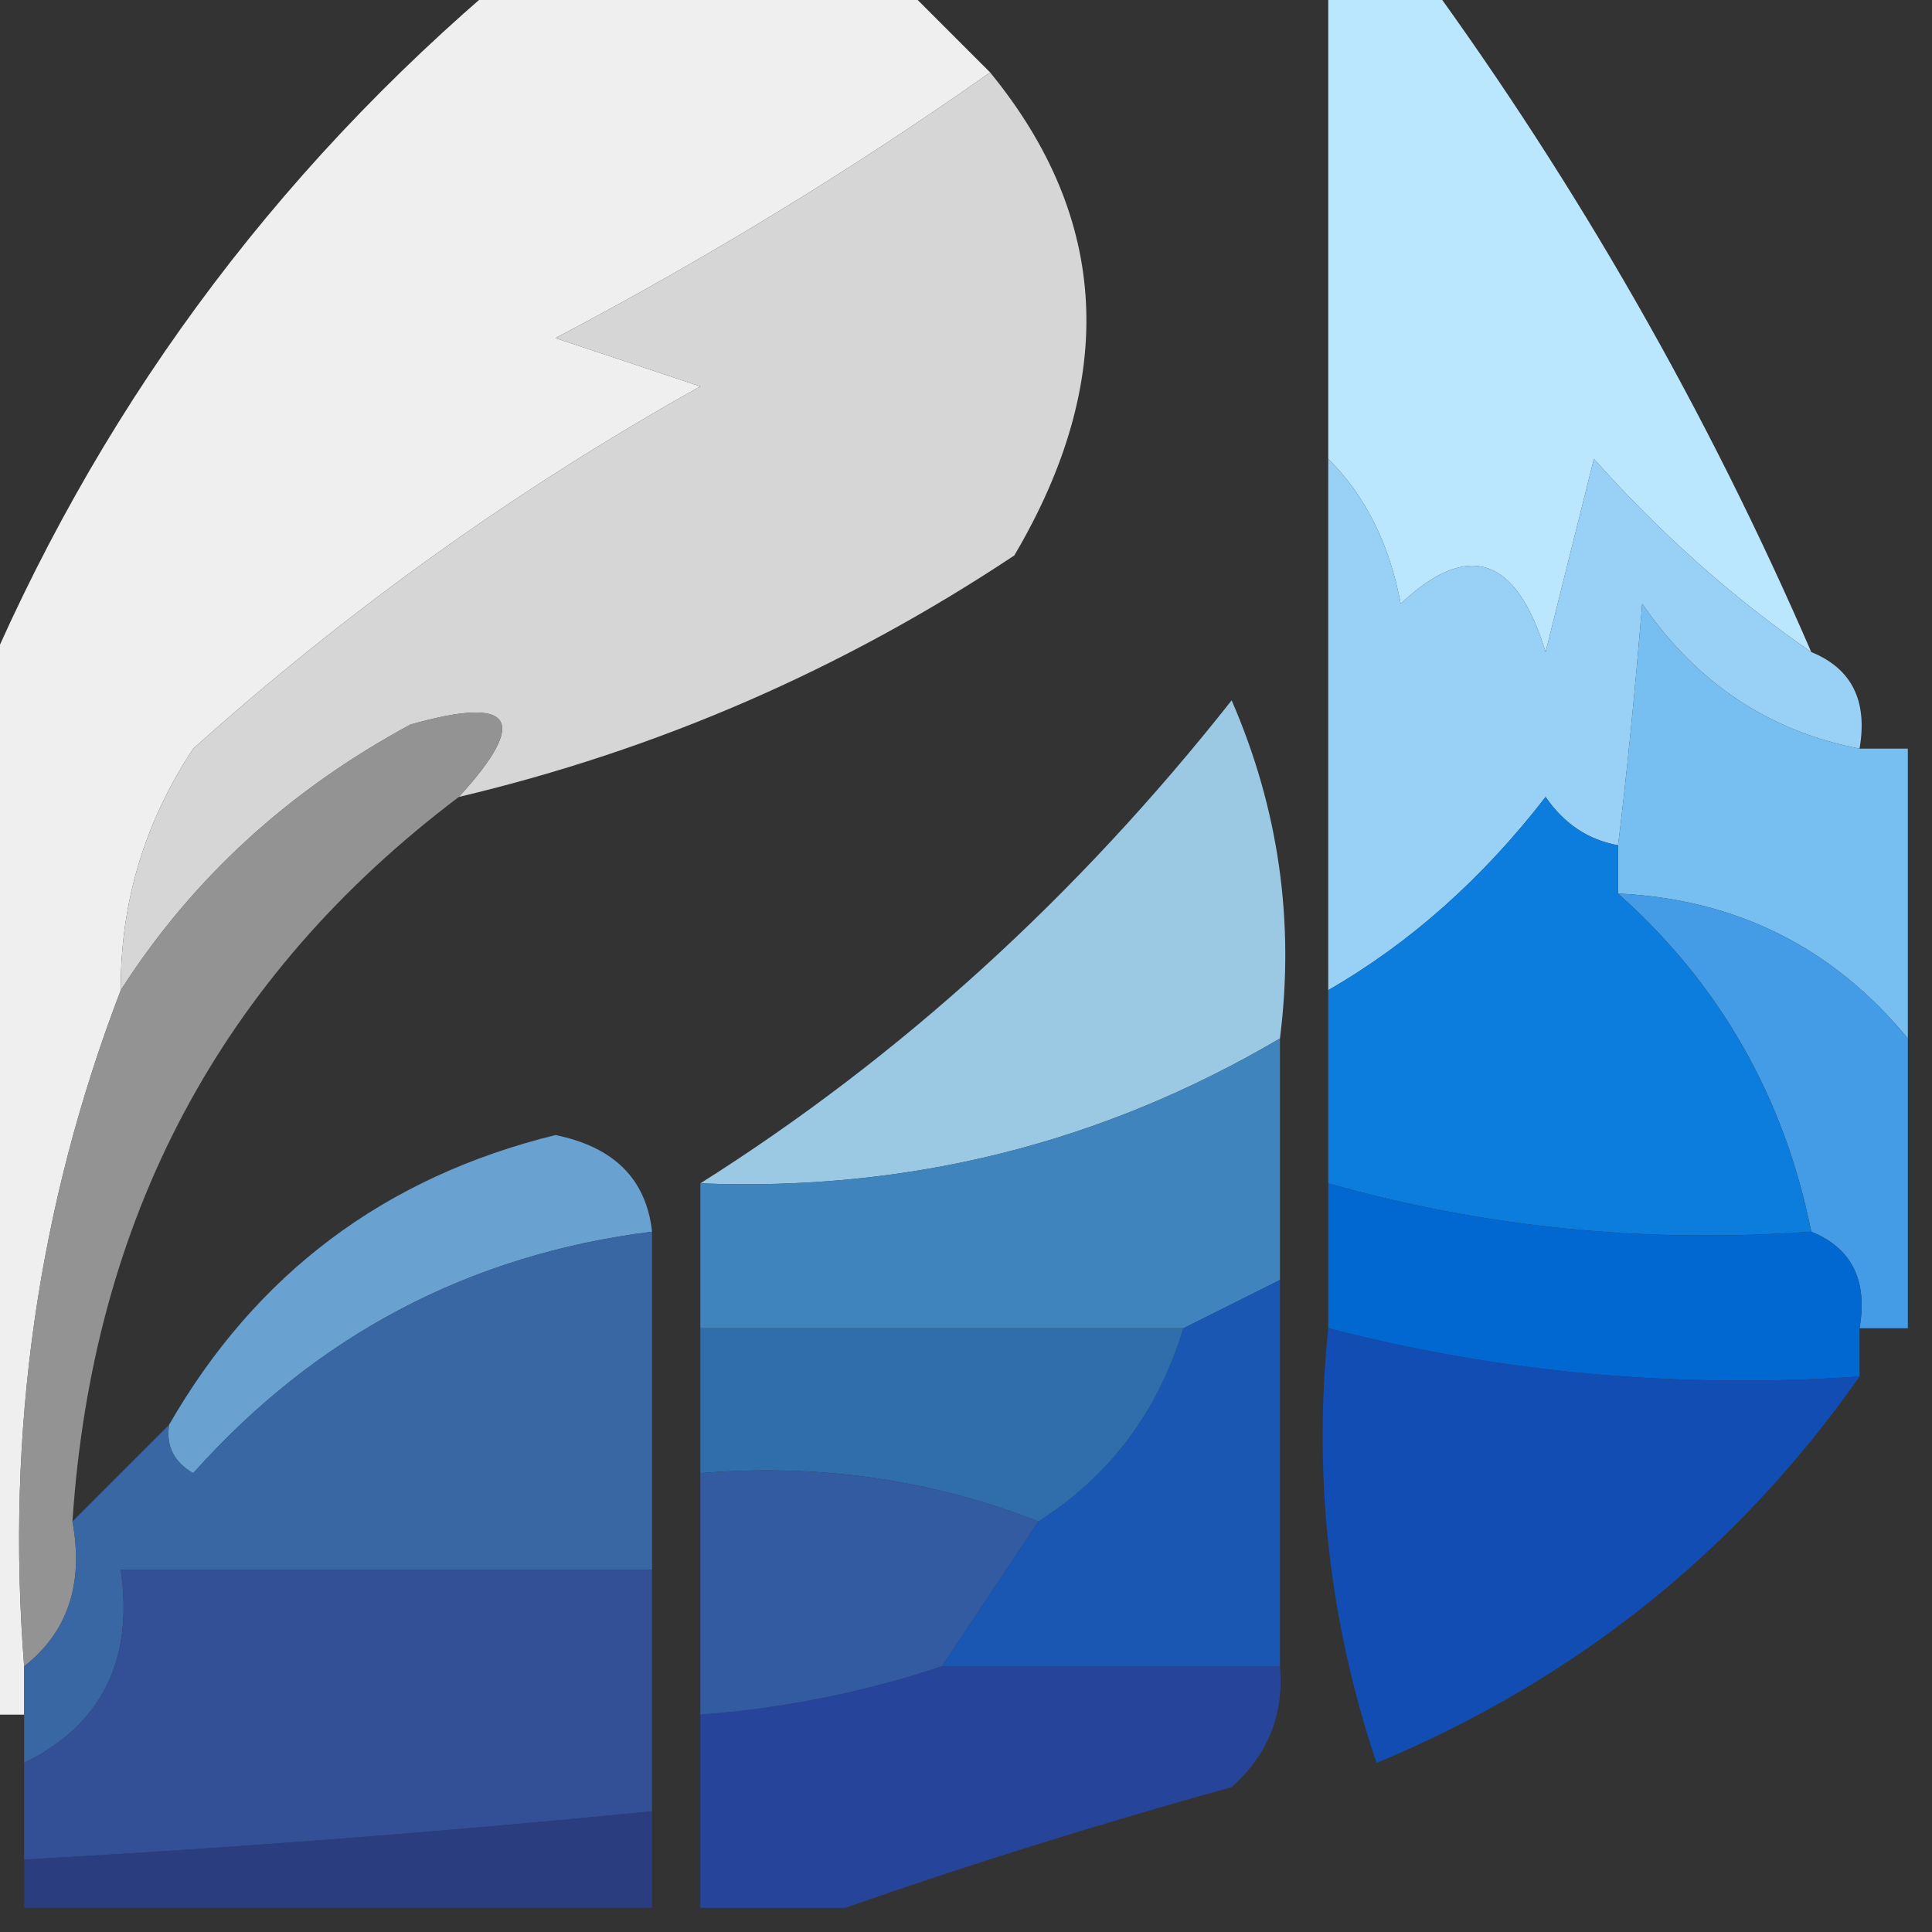 <svg width="32" height="32" viewBox="0 0 32 32" fill="none" xmlns="http://www.w3.org/2000/svg">
<rect x="0" y="0" width="32" height="32" fill="#333333" stroke="none"/>
<g clip-path="url(#clip0_146_1050)">
<path opacity="0.993" fill-rule="evenodd" clip-rule="evenodd" d="M8.4 -0.4C10.533 -0.4 12.667 -0.4 14.8 -0.4C15.333 0.133 15.867 0.667 16.4 1.2C14.117 2.808 11.717 4.274 9.2 5.6C10 5.867 10.8 6.133 11.6 6.4C8.577 8.09 5.777 10.09 3.2 12.4C2.393 13.62 1.993 14.953 2 16.4C0.627 19.977 0.094 23.711 0.4 27.6C0.4 27.867 0.4 28.133 0.4 28.4C0.133 28.4 -0.133 28.4 -0.4 28.4C-0.4 22.8 -0.4 17.2 -0.4 11.6C1.557 6.887 4.49 2.887 8.4 -0.4Z" fill="#F0F0F0"/>
<path fill-rule="evenodd" clip-rule="evenodd" d="M16.4 1.2C18.383 3.624 18.516 6.291 16.8 9.2C13.962 11.086 10.895 12.42 7.6 13.2C8.775 11.916 8.508 11.516 6.8 12C4.782 13.088 3.182 14.554 2 16.4C1.993 14.953 2.393 13.62 3.2 12.4C5.777 10.09 8.577 8.09 11.6 6.4C10.8 6.133 10 5.867 9.2 5.6C11.717 4.274 14.117 2.808 16.4 1.2Z" fill="#D6D6D6"/>
<path fill-rule="evenodd" clip-rule="evenodd" d="M22 -0.4C22.533 -0.4 23.067 -0.4 23.6 -0.4C26.147 3.095 28.281 6.828 30 10.8C28.697 9.9 27.497 8.833 26.4 7.6C26.133 8.667 25.867 9.733 25.6 10.8C25.116 9.215 24.316 8.948 23.2 10C23.014 9.01 22.614 8.21 22 7.6C22 4.933 22 2.267 22 -0.4Z" fill="#BAE7FD"/>
<path fill-rule="evenodd" clip-rule="evenodd" d="M22 7.6C22.614 8.21 23.014 9.01 23.2 10C24.316 8.948 25.116 9.215 25.6 10.8C25.867 9.733 26.133 8.667 26.4 7.6C27.497 8.833 28.697 9.9 30 10.8C30.671 11.073 30.937 11.607 30.8 12.4C29.303 12.113 28.103 11.313 27.2 10C27.071 11.563 26.937 12.897 26.8 14C26.306 13.911 25.906 13.645 25.6 13.2C24.554 14.553 23.354 15.62 22 16.4C22 13.467 22 10.533 22 7.6Z" fill="#99D1F6"/>
<path fill-rule="evenodd" clip-rule="evenodd" d="M30.8 12.4C31.067 12.4 31.333 12.4 31.6 12.4C31.6 14 31.6 15.6 31.6 17.2C30.358 15.692 28.758 14.892 26.8 14.8C26.8 14.533 26.8 14.267 26.8 14C26.937 12.897 27.071 11.563 27.2 10C28.103 11.313 29.303 12.113 30.8 12.4Z" fill="#77BFF0"/>
<path fill-rule="evenodd" clip-rule="evenodd" d="M26.8 14.8C28.758 14.892 30.358 15.692 31.6 17.2C31.6 18.8 31.6 20.4 31.6 22C31.333 22 31.067 22 30.8 22C30.937 21.207 30.671 20.673 30 20.4C29.55 18.164 28.483 16.297 26.8 14.8Z" fill="#439CE5"/>
<path opacity="0.973" fill-rule="evenodd" clip-rule="evenodd" d="M21.2 17.2C18.253 18.936 15.053 19.736 11.6 19.6C14.903 17.514 17.836 14.847 20.4 11.6C21.179 13.394 21.446 15.261 21.2 17.2Z" fill="#9ECDE9"/>
<path opacity="0.831" fill-rule="evenodd" clip-rule="evenodd" d="M7.6 13.2C3.668 16.165 1.534 20.165 1.2 25.2C1.39 26.233 1.123 27.033 0.4 27.6C0.094 23.711 0.627 19.977 2 16.4C3.182 14.554 4.782 13.088 6.8 12C8.508 11.516 8.775 11.916 7.6 13.2Z" fill="#A6A6A6"/>
<path fill-rule="evenodd" clip-rule="evenodd" d="M26.8 14C26.8 14.267 26.8 14.533 26.8 14.8C28.483 16.297 29.55 18.164 30 20.4C27.249 20.598 24.582 20.331 22 19.6C22 18.533 22 17.467 22 16.4C23.354 15.62 24.554 14.553 25.6 13.2C25.906 13.645 26.306 13.912 26.8 14Z" fill="#0C7DDC"/>
<path fill-rule="evenodd" clip-rule="evenodd" d="M10.8 20.4C7.775 20.779 5.242 22.113 3.2 24.4C2.881 24.217 2.748 23.951 2.8 23.6C4.24 21.095 6.374 19.495 9.2 18.8C10.171 18.998 10.704 19.531 10.8 20.4Z" fill="#69A2D1"/>
<path fill-rule="evenodd" clip-rule="evenodd" d="M22 19.6C24.582 20.331 27.249 20.598 30 20.4C30.671 20.673 30.937 21.207 30.8 22C30.8 22.267 30.8 22.533 30.8 22.8C27.785 23.005 24.851 22.738 22 22C22 21.2 22 20.4 22 19.6Z" fill="#0168D1"/>
<path opacity="0.932" fill-rule="evenodd" clip-rule="evenodd" d="M21.2 17.2C21.2 18.533 21.2 19.867 21.2 21.2C20.667 21.467 20.133 21.733 19.6 22C16.933 22 14.267 22 11.6 22C11.6 21.2 11.6 20.4 11.6 19.6C15.053 19.736 18.253 18.936 21.2 17.2Z" fill="#418AC6"/>
<path opacity="0.924" fill-rule="evenodd" clip-rule="evenodd" d="M11.6 22C14.267 22 16.933 22 19.6 22C19.18 23.384 18.38 24.451 17.2 25.2C15.426 24.505 13.56 24.238 11.6 24.4C11.6 23.6 11.6 22.8 11.6 22Z" fill="#2F73B5"/>
<path opacity="0.899" fill-rule="evenodd" clip-rule="evenodd" d="M10.8 20.4C10.8 22.267 10.8 24.133 10.8 26C7.867 26 4.933 26 2 26C2.217 27.504 1.683 28.57 0.4 29.2C0.4 28.933 0.4 28.667 0.4 28.4C0.4 28.133 0.4 27.867 0.4 27.6C1.123 27.033 1.39 26.233 1.2 25.2C1.733 24.667 2.267 24.133 2.8 23.6C2.748 23.951 2.881 24.217 3.2 24.4C5.242 22.113 7.775 20.779 10.8 20.4Z" fill="#396DB0"/>
<path opacity="0.897" fill-rule="evenodd" clip-rule="evenodd" d="M22 22C24.851 22.738 27.785 23.005 30.8 22.8C28.774 25.686 26.107 27.82 22.8 29.2C22.013 26.858 21.746 24.457 22 22Z" fill="#0F51C3"/>
<path fill-rule="evenodd" clip-rule="evenodd" d="M11.6 24.4C13.56 24.238 15.426 24.505 17.2 25.2C16.667 26 16.133 26.8 15.6 27.6C14.306 28.03 12.973 28.297 11.6 28.4C11.6 27.067 11.6 25.733 11.6 24.4Z" fill="#335BA2"/>
<path opacity="0.799" fill-rule="evenodd" clip-rule="evenodd" d="M21.2 21.2C21.2 23.333 21.2 25.467 21.2 27.6C19.333 27.6 17.467 27.6 15.6 27.6C16.133 26.8 16.667 26 17.2 25.2C18.38 24.451 19.18 23.384 19.6 22C20.133 21.733 20.667 21.467 21.2 21.2Z" fill="#1460D2"/>
<path fill-rule="evenodd" clip-rule="evenodd" d="M10.8 26C10.8 27.333 10.8 28.667 10.8 30C7.34 30.342 3.874 30.608 0.4 30.8C0.4 30.267 0.4 29.733 0.4 29.2C1.683 28.57 2.217 27.504 2 26C4.933 26 7.867 26 10.8 26Z" fill="#335097"/>
<path opacity="0.76" fill-rule="evenodd" clip-rule="evenodd" d="M15.6 27.6C17.467 27.6 19.333 27.6 21.2 27.6C21.269 28.397 21.002 29.063 20.4 29.6C18.152 30.226 16.018 30.892 14 31.6C13.2 31.6 12.4 31.6 11.6 31.6C11.6 30.533 11.6 29.467 11.6 28.4C12.973 28.297 14.306 28.03 15.6 27.6Z" fill="#214ABB"/>
<path opacity="0.571" fill-rule="evenodd" clip-rule="evenodd" d="M10.8 30C10.8 30.533 10.8 31.067 10.8 31.6C7.333 31.6 3.867 31.6 0.4 31.6C0.4 31.333 0.4 31.067 0.4 30.8C3.874 30.608 7.34 30.342 10.8 30Z" fill="#2345B7"/>
</g>
<defs>
<clipPath id="clip0_146_1050">
<rect width="32" height="32" fill="white"/>
</clipPath>
</defs>
</svg>
